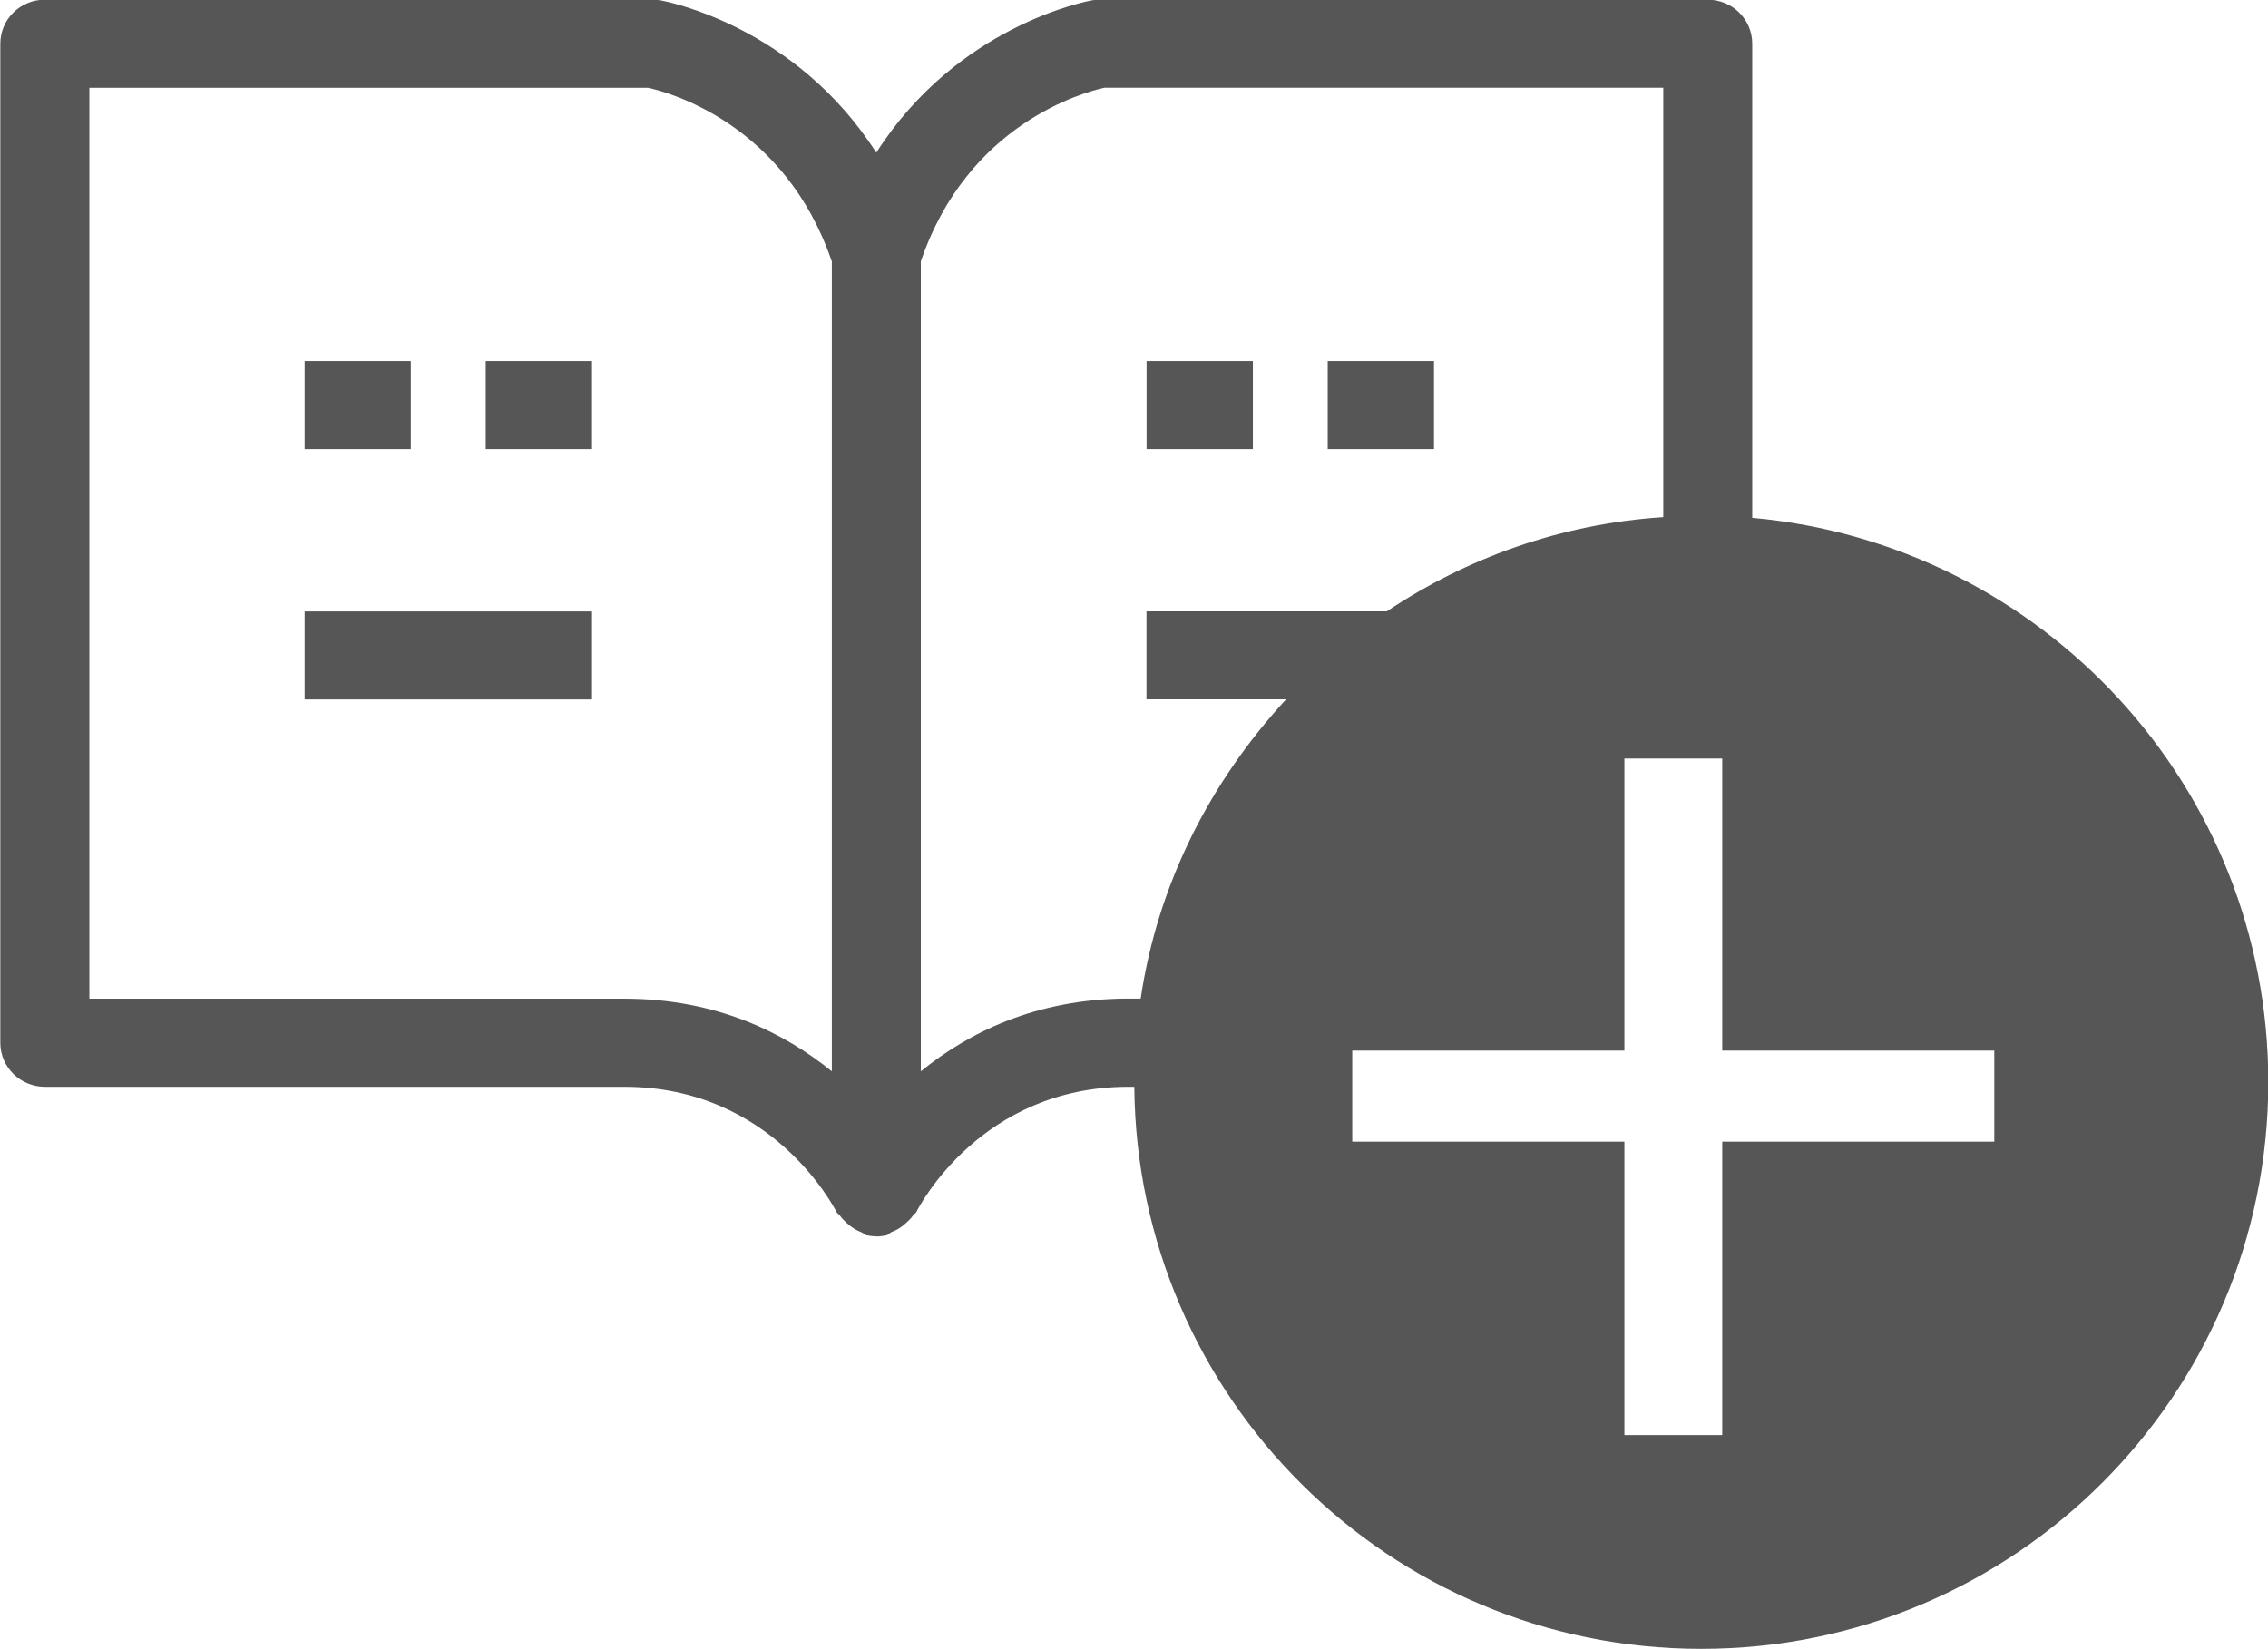 <?xml version="1.0" encoding="utf-8"?>
<!-- Generator: Adobe Illustrator 16.0.0, SVG Export Plug-In . SVG Version: 6.00 Build 0)  -->
<!DOCTYPE svg PUBLIC "-//W3C//DTD SVG 1.1//EN" "http://www.w3.org/Graphics/SVG/1.1/DTD/svg11.dtd">
<svg version="1.1" id="Layer_1" xmlns="http://www.w3.org/2000/svg" xmlns:xlink="http://www.w3.org/1999/xlink" x="0px" y="0px"
	 width="22px" height="16px" viewBox="0 0 22 16" enable-background="new 0 0 22 16" xml:space="preserve">
<g>
	<path fill="none" d="M8.068,2.536c-0.456-1.334-1.576-1.64-1.782-1.685h-5.42v8.838h5.189c0.897,0,1.556,0.334,2.012,0.704V2.536z
		 M2.955,3.503h1.03v0.854h-1.03V3.503z M5.743,6.786H2.955V5.932h2.788V6.786z M5.743,4.357H4.712V3.503h1.031V4.357z"/>
	<path fill="none" d="M12.476,6.786h-1.354V5.932h2.331c0.777-0.52,1.691-0.849,2.682-0.914V0.852h-5.421
		c-0.199,0.043-1.325,0.347-1.781,1.685v7.857c0.456-0.37,1.114-0.704,2.012-0.704h0.122C11.231,8.572,11.745,7.578,12.476,6.786z
		 M12.879,3.503h1.031v0.854h-1.031V3.503z M11.122,3.503h1.031v0.854h-1.031V3.503z"/>
	<polygon fill="none" points="16.706,10.193 16.706,7.359 16.134,7.359 15.757,7.359 15.757,10.193 14.678,10.193 13.117,10.193 
		13.117,10.544 13.117,11.076 15.757,11.076 15.757,13.923 16.706,13.923 16.706,11.076 19.346,11.076 19.346,10.193 16.981,10.193 
			"/>
	<g>
		<rect x="11.122" y="3.503" fill="#555655" width="1.031" height="0.854"/>
		<rect x="12.879" y="3.503" fill="#555655" width="1.031" height="0.854"/>
		<rect x="2.955" y="3.503" fill="#555655" width="1.03" height="0.854"/>
		<rect x="4.712" y="3.503" fill="#555655" width="1.031" height="0.854"/>
		<rect x="2.955" y="5.932" fill="#555655" width="2.788" height="0.854"/>
		<path fill="#555655" d="M16.997,5.024v-4.6c0-0.236-0.193-0.427-0.432-0.427h-5.895c-0.024,0-0.048,0.002-0.071,0.005
			C10.536,0.013,9.287,0.25,8.5,1.481C7.713,0.25,6.464,0.013,6.4,0.002C6.377-0.001,6.353-0.003,6.33-0.003H0.435
			c-0.239,0-0.432,0.191-0.432,0.427v9.693c0,0.235,0.193,0.427,0.432,0.427h5.622c1.429,0,2.031,1.164,2.057,1.214
			c0.008,0.016,0.026,0.023,0.036,0.039c0.018,0.027,0.039,0.045,0.063,0.068c0.043,0.041,0.09,0.07,0.146,0.092
			c0.017,0.006,0.026,0.022,0.044,0.027c0.03,0.006,0.06,0.01,0.089,0.01c0.003,0,0.006,0.002,0.009,0.002
			c0.032,0,0.065-0.004,0.097-0.011c0.021-0.005,0.031-0.024,0.051-0.032c0.053-0.02,0.096-0.047,0.138-0.086
			c0.025-0.023,0.047-0.042,0.066-0.07c0.01-0.016,0.028-0.023,0.036-0.039c0.025-0.05,0.626-1.214,2.056-1.214h0.058
			c0.025,3.016,2.477,5.453,5.499,5.453c3.038,0,5.501-2.463,5.501-5.5C22.002,7.628,19.803,5.275,16.997,5.024z M6.056,9.689H0.867
			V0.852h5.42c0.206,0.045,1.326,0.35,1.782,1.685v7.857C7.612,10.023,6.954,9.689,6.056,9.689z M8.932,10.394V2.536
			c0.456-1.338,1.582-1.641,1.781-1.685h5.421v4.166c-0.99,0.065-1.904,0.394-2.682,0.914h-2.331v0.854h1.354
			c-0.73,0.792-1.245,1.786-1.41,2.903h-0.122C10.046,9.689,9.388,10.023,8.932,10.394z M19.346,11.076h-2.64v2.847h-0.949v-2.847
			h-2.64v-0.532v-0.351h1.561h1.079V7.359h0.377h0.572v2.834h0.275h2.364V11.076z"/>
	</g>
</g>
</svg>
